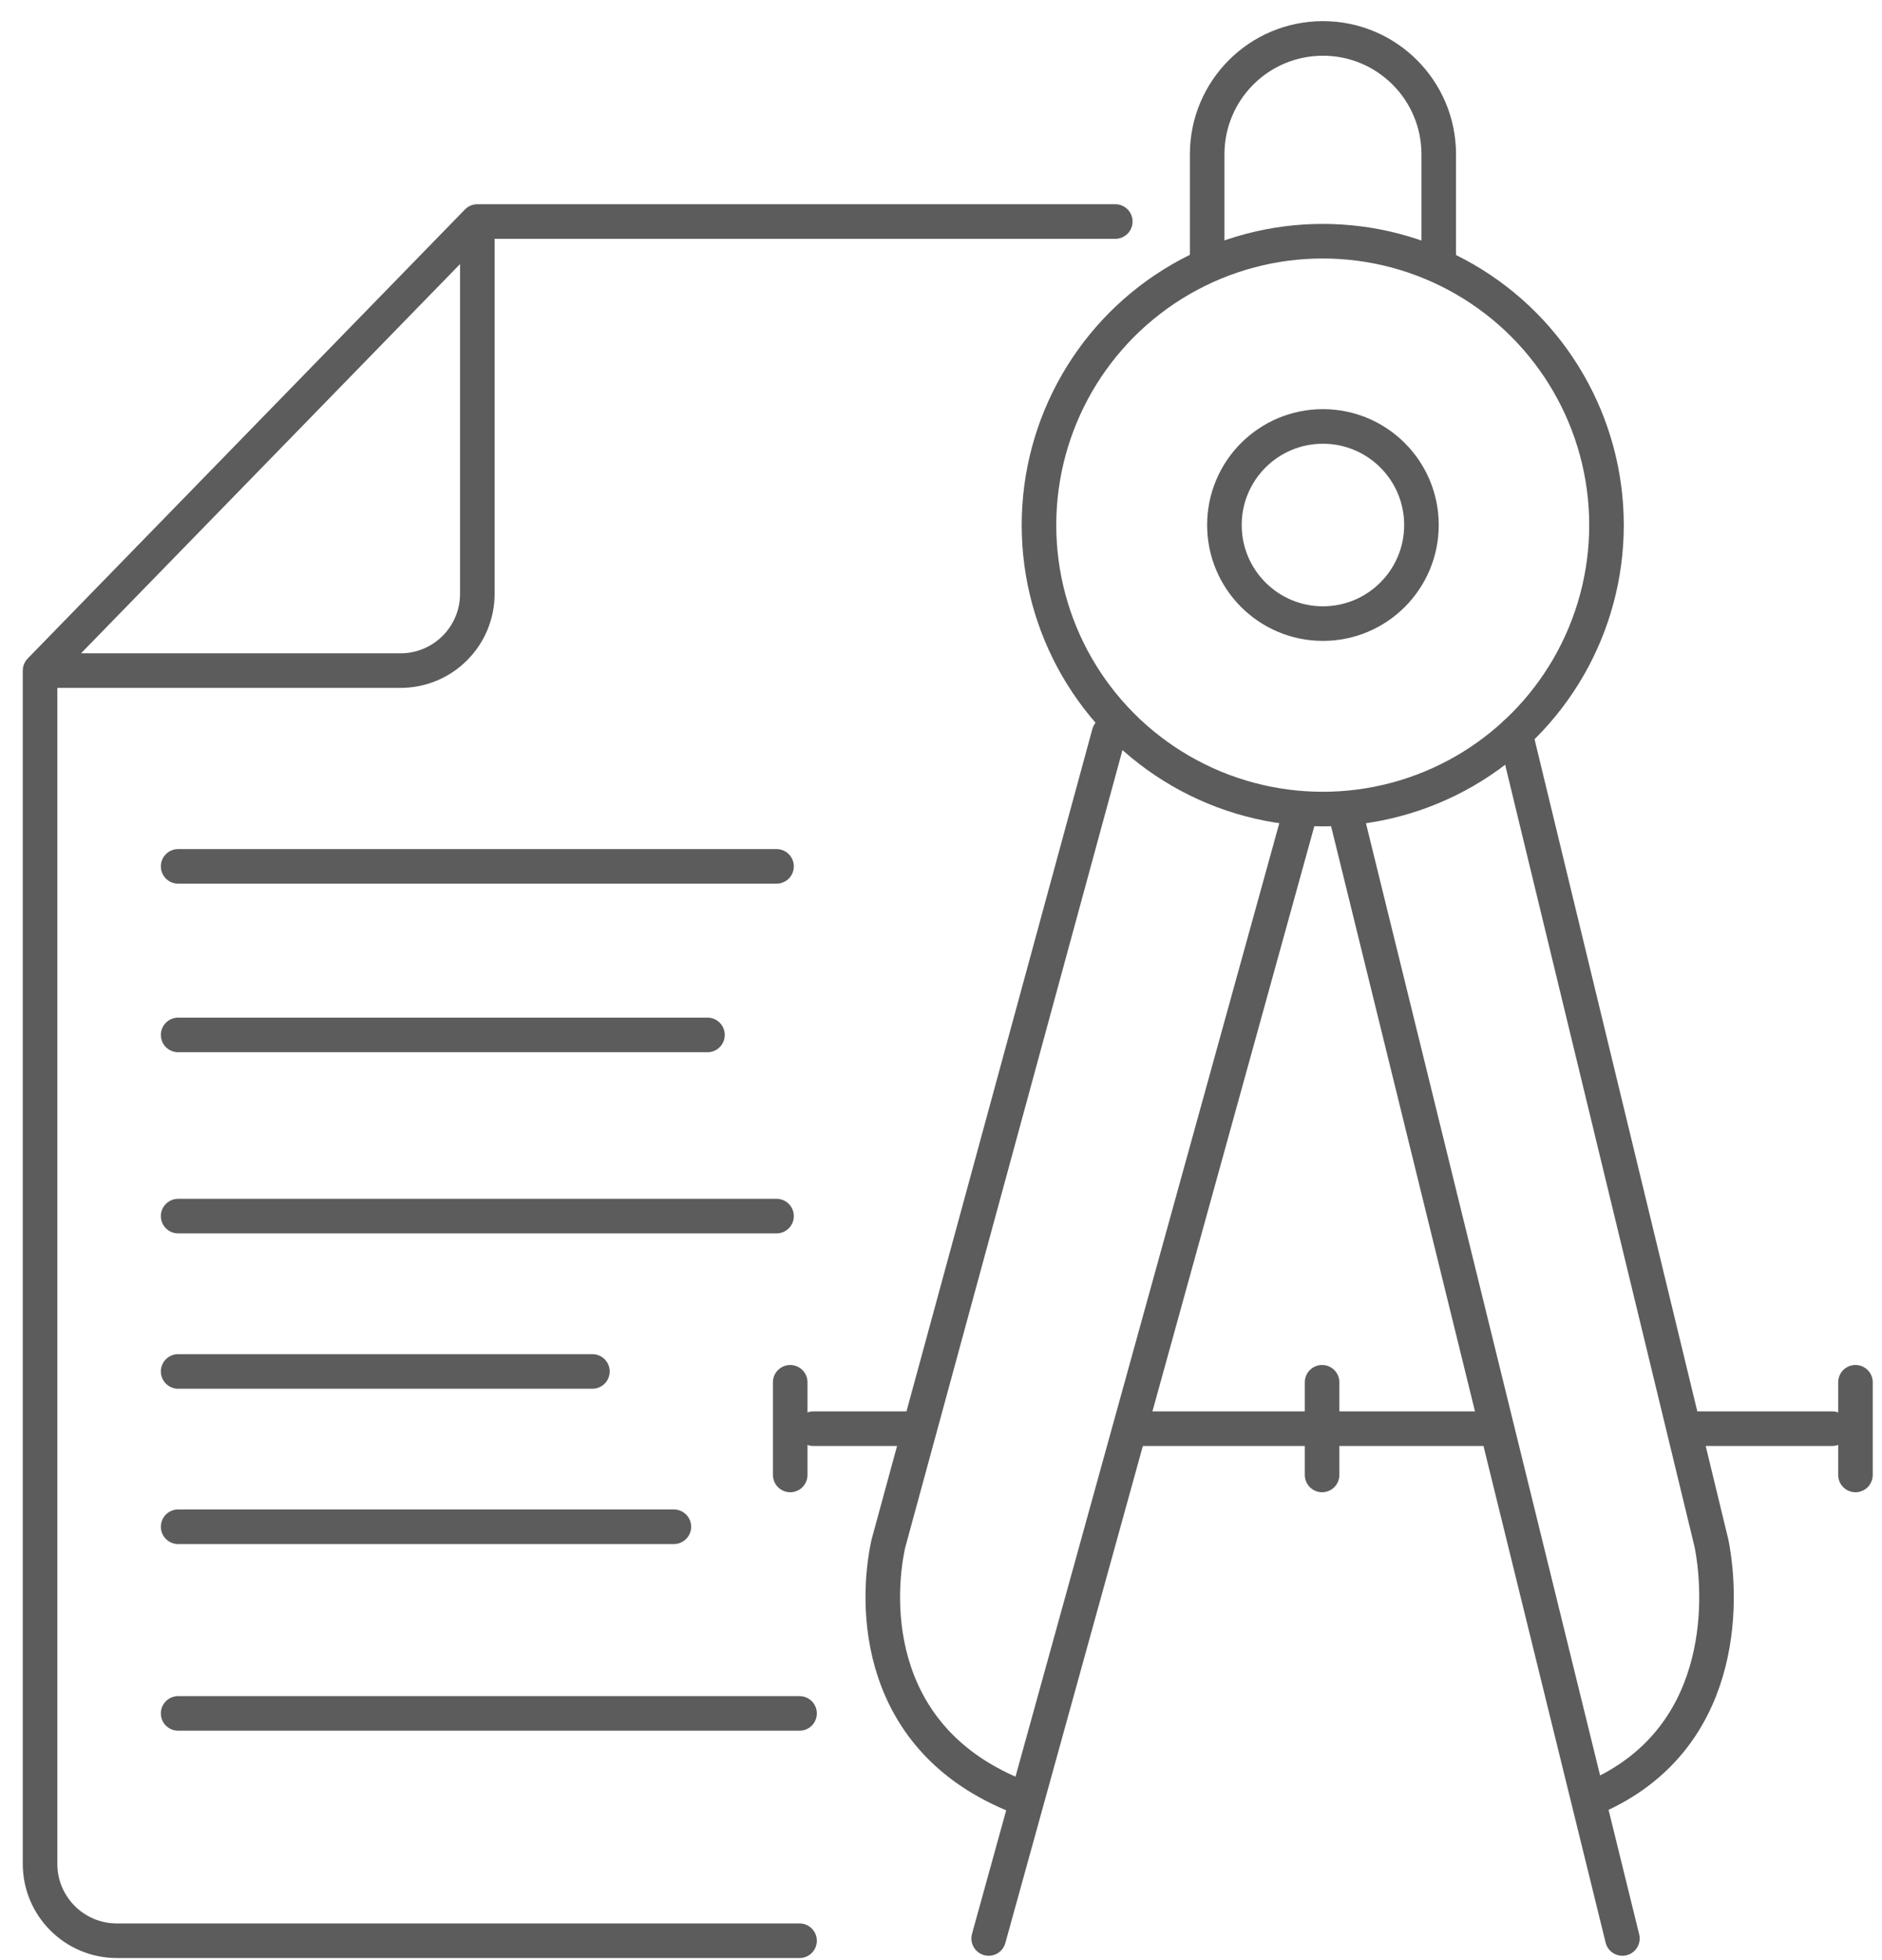 <svg width="49" height="51" viewBox="0 0 49 51" fill="none" xmlns="http://www.w3.org/2000/svg">
<path d="M20.817 50.498H5.237H3.043C1.938 50.498 1.043 49.602 1.043 48.498V17.449M1.043 17.449L12.428 5.764M1.043 17.449H10.428C11.533 17.449 12.428 16.554 12.428 15.449V5.764M12.428 5.764H29.038M4.638 35.685H15.424M4.638 31.643H20.218M4.638 26.929H18.42M4.638 22.543H20.218M4.638 39.726H17.545M4.638 44.583H20.817" stroke="#5C5C5C" stroke-width="0.9" stroke-linecap="round"/>
<circle cx="34.439" cy="13.664" r="7.388" stroke="#5C5C5C" stroke-width="0.9"/>
<circle cx="34.444" cy="13.661" r="2.565" stroke="#5C5C5C" stroke-width="0.9"/>
<path d="M28.875 19.088L23.13 40.164C22.782 41.745 22.764 45.275 26.524 46.751M33.837 21.195L25.741 50.439" stroke="#5C5C5C" stroke-width="0.9" stroke-linecap="round"/>
<path d="M39.455 19.088L44.562 40.164C44.871 41.745 44.888 45.275 41.545 46.751M35.045 21.195L42.241 50.439" stroke="#5C5C5C" stroke-width="0.9" stroke-linecap="round"/>
<path d="M21.176 37.174H23.635M29.505 37.174H38.66M44.086 37.174H47.704" stroke="#5C5C5C" stroke-width="0.9" stroke-linecap="round"/>
<path d="M20.574 35.967V38.378" stroke="#5C5C5C" stroke-width="0.9" stroke-linecap="round"/>
<path d="M34.422 35.967V38.378" stroke="#5C5C5C" stroke-width="0.9" stroke-linecap="round"/>
<path d="M48.309 35.967V38.378" stroke="#5C5C5C" stroke-width="0.9" stroke-linecap="round"/>
<path d="M31.43 6.767L31.43 4.015C31.43 2.35 32.779 1 34.444 1V1C36.109 1 37.459 2.35 37.459 4.015L37.459 7.029" stroke="#5C5C5C" stroke-width="0.9"/>
</svg>
